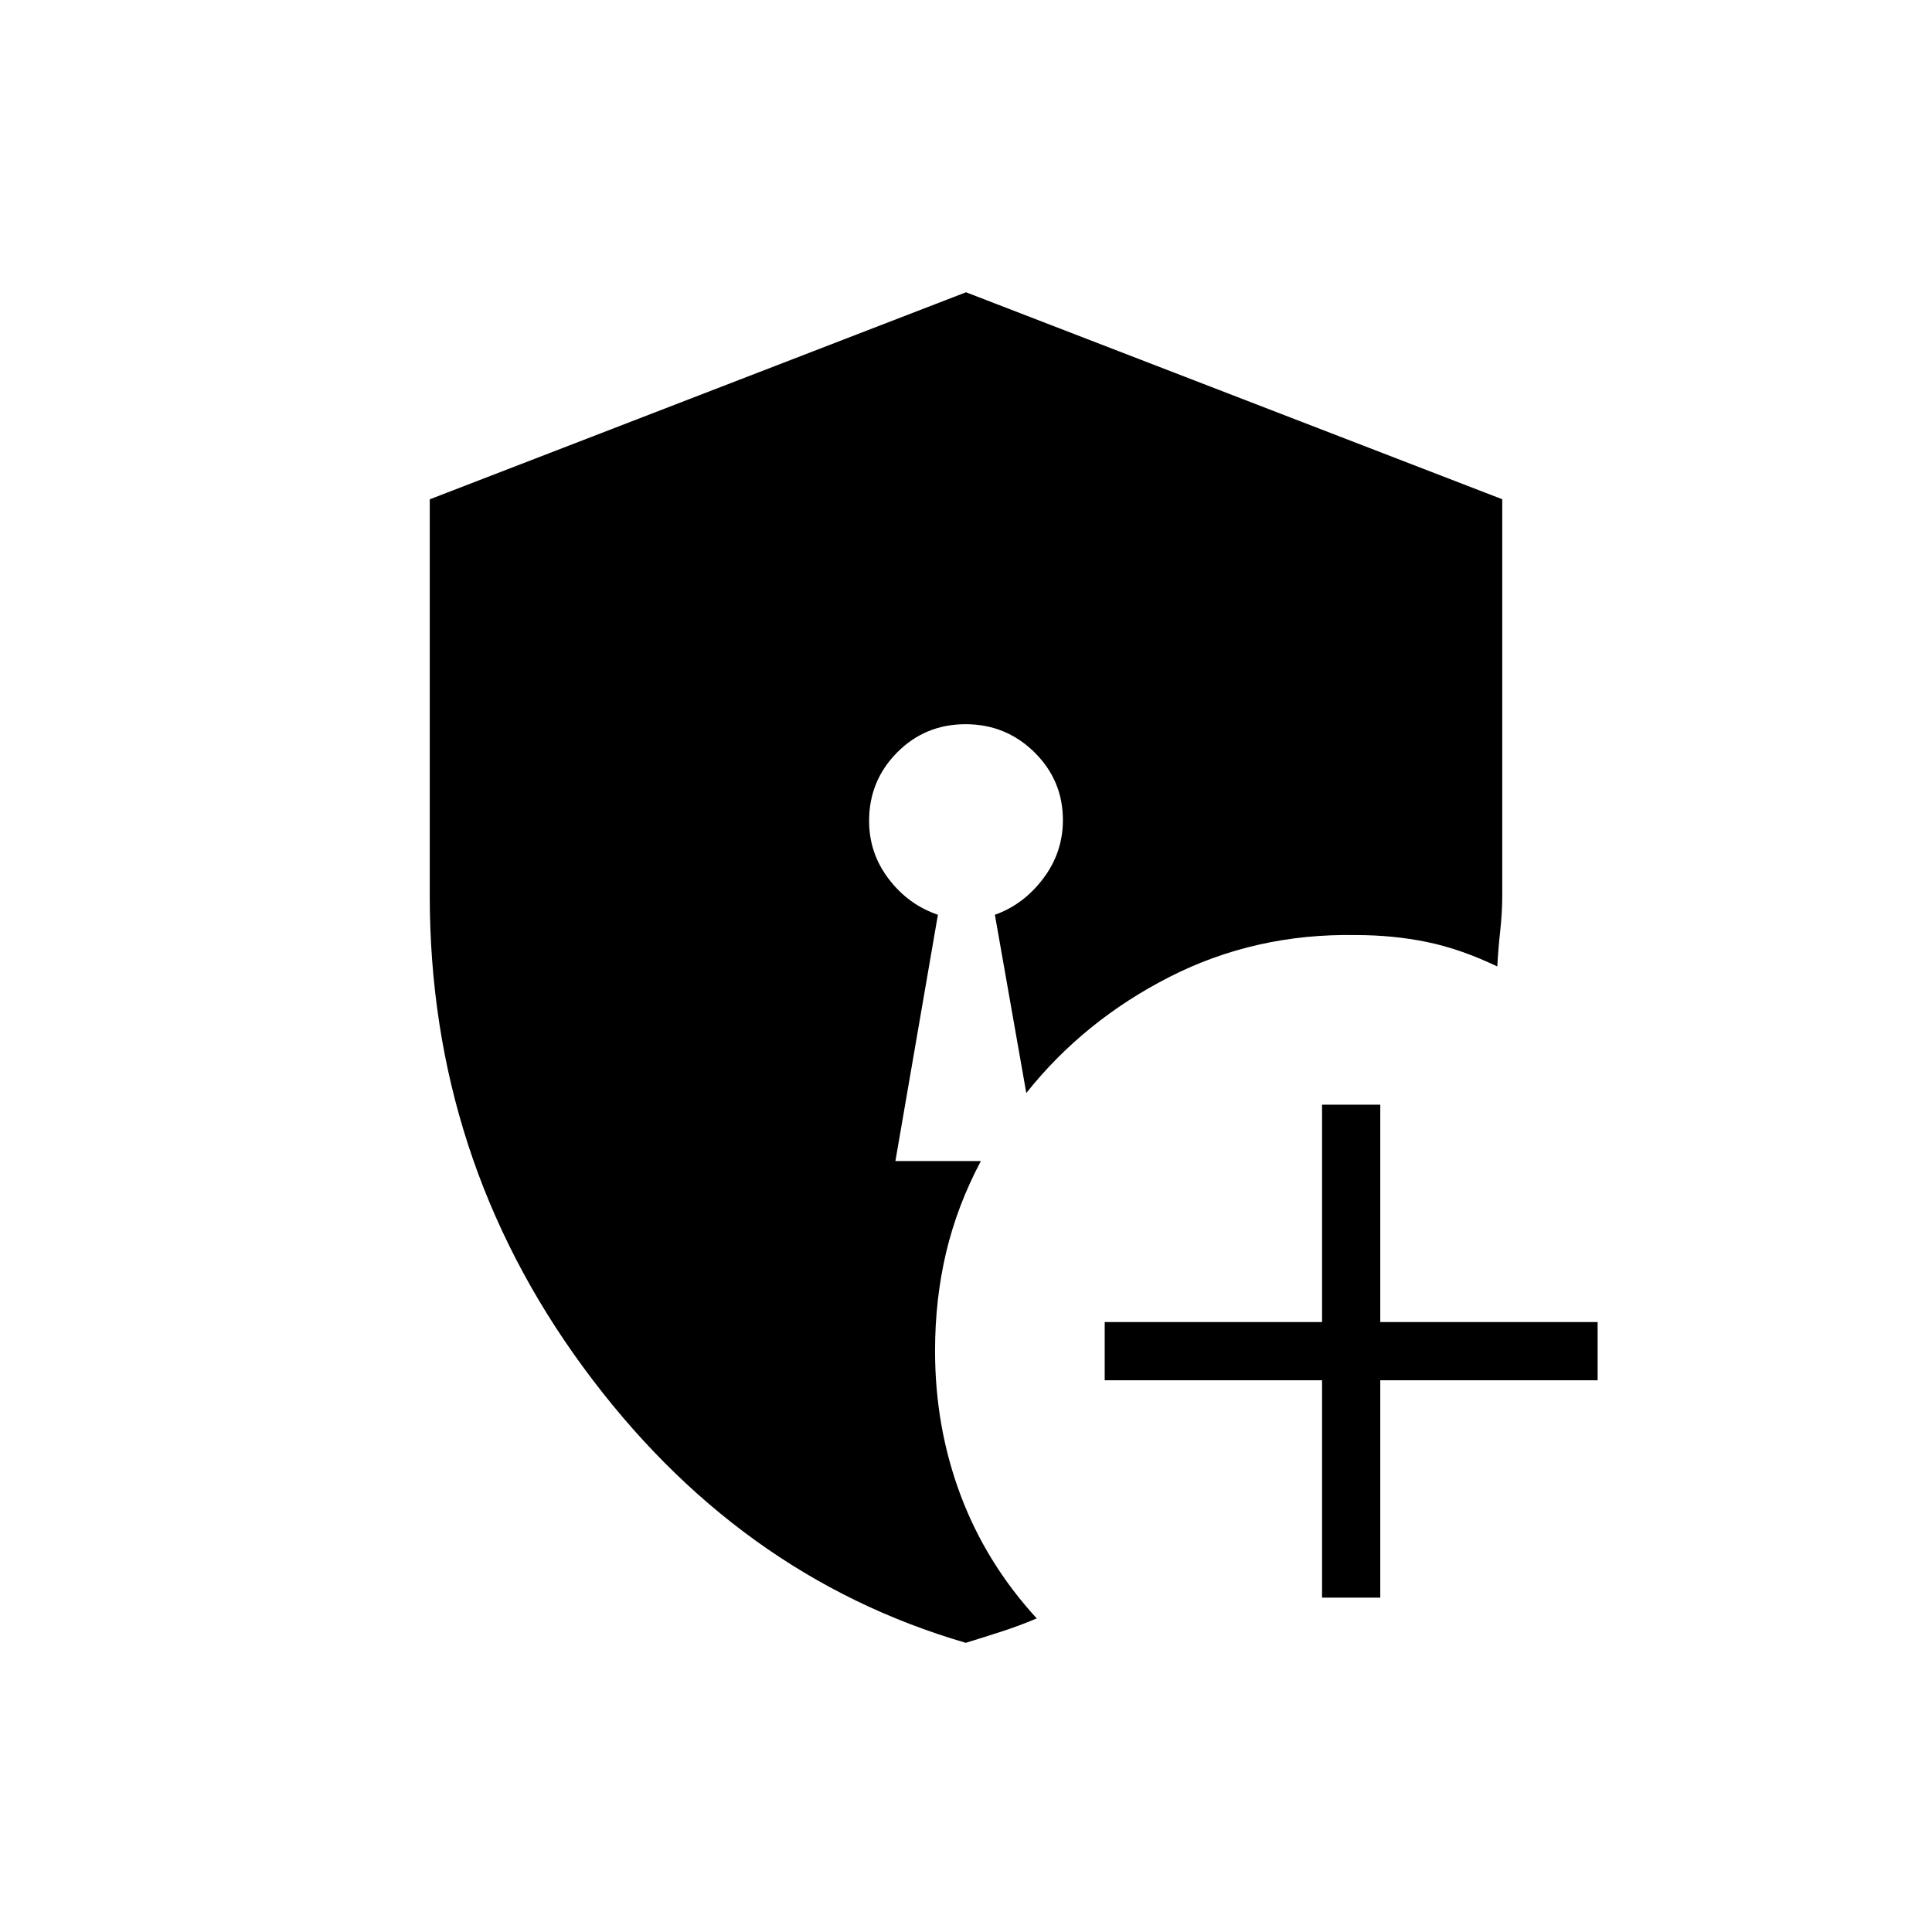 <svg xmlns="http://www.w3.org/2000/svg" height="20" viewBox="0 -960 960 960" width="20"><path d="M656.92-166.15v-108h-108v-28.93h108v-108h28.93v108h108v28.93h-108v108h-28.93Zm-177.05 22.46q-114.07-33.25-190.2-137.12Q213.54-384.67 213.54-515v-196.89L480-814.77l266.46 102.84v196.81q0 8.36-1 17.55-1 9.19-1.46 17.8-18.15-8.69-34.96-12.15-16.81-3.46-35.31-3.46-50-.89-92.58 20.8-42.57 21.7-71.19 57.7l-15.61-88.58q14.28-5.06 24.04-18.03 9.76-12.96 9.76-29 0-19.78-14.16-33.72-14.16-13.94-34.23-13.94-20.07 0-33.99 14.05-13.92 14.05-13.92 33.97 0 16.11 9.76 28.89 9.76 12.79 24.43 17.78l-21.12 122.38h42.46q-11.76 22.19-17.26 45.42-5.5 23.24-5.5 48.95 0 37.83 12.69 71.65 12.69 33.82 37.84 61.23-8.61 3.64-17.07 6.39-8.46 2.75-18.21 5.75Z"/></svg>